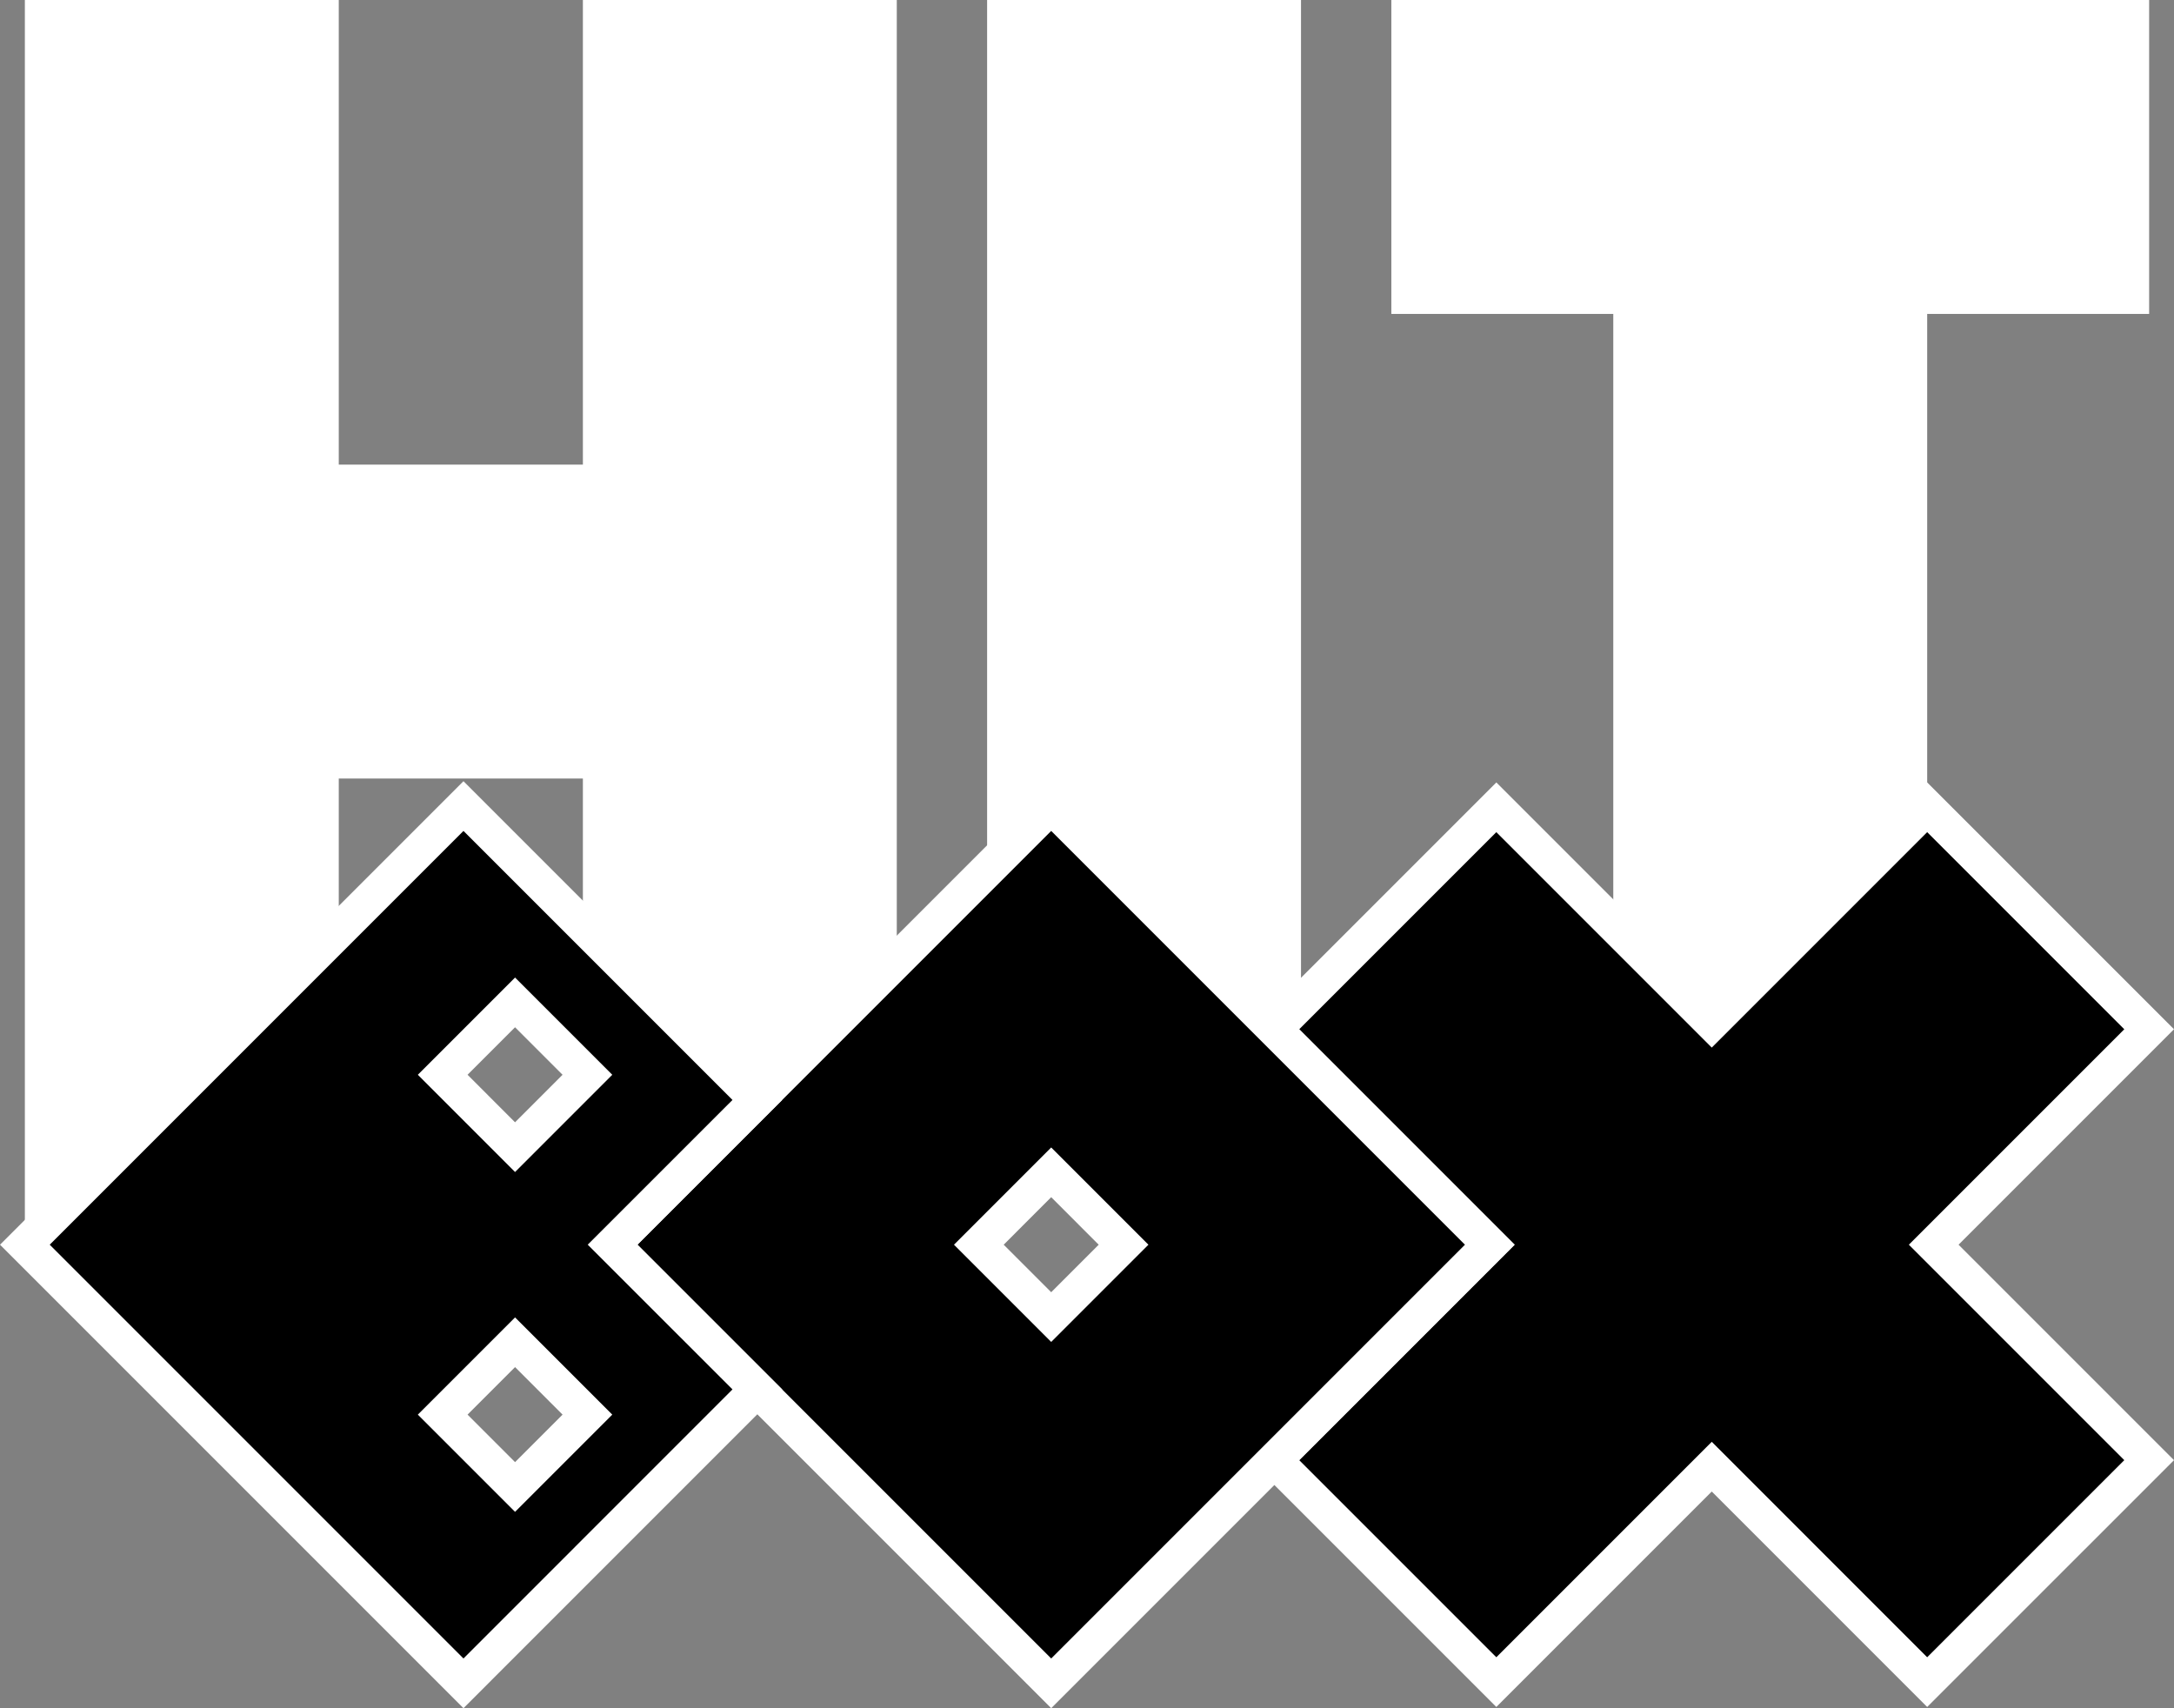 <svg id="Layer_1" data-name="Layer 1" xmlns="http://www.w3.org/2000/svg" viewBox="0 0 998.03 784.14"><rect x="0" y="0" width="998.03" height="784.14" fill="#808080" stroke="none"/><defs><style>.cls-1{fill:#fff;}.cls-2{stroke:#fff;stroke-miterlimit:10;stroke-width:16.14px;}.cls-3{fill:none;}</style></defs><polygon class="cls-1" points="968.87 0 884.72 0 740.62 0 656.47 0 638.73 0 638.73 144.1 656.47 144.1 740.62 144.1 740.62 472.48 884.72 472.48 884.72 144.1 968.87 144.1 986.62 144.1 986.62 0 968.87 0"/><rect class="cls-1" x="453.16" width="144.1" height="472.48"/><polygon class="cls-1" points="267.59 0 267.59 213.28 155.52 213.28 155.52 0 11.41 0 11.41 213.28 11.41 357.38 11.41 571.38 155.52 571.38 155.52 357.38 267.59 357.38 267.59 571.38 411.69 571.38 411.69 357.38 411.69 213.28 411.69 0 267.59 0"/><polygon class="cls-2" points="986.62 472.48 884.72 370.58 785.83 469.48 686.93 370.58 585.03 472.48 683.93 571.38 585.03 670.28 686.93 772.17 785.83 673.27 884.72 772.17 986.62 670.28 887.72 571.38 986.62 472.48"/><path class="cls-2" d="M483.56,483.22,282.21,684.58,483.56,885.93,684.91,684.58ZM450.34,684.58l33.22-33.23,33.22,33.23L483.56,717.8Z" transform="translate(-0.98 -113.2)"/><line class="cls-3" x1="212.77" y1="370.03" x2="281.23" y2="438.48"/><path class="cls-2" d="M348.66,618.13,213.75,483.22l-95.06,95.06L12.4,684.58l85.13,85.13L213.75,885.93,348.66,751l-66.45-66.44ZM237.43,795.8l-33.22-33.22,33.22-33.22,33.22,33.22Zm0-156-33.22-33.23,33.22-33.22,33.22,33.22Z" transform="translate(-0.98 -113.2)"/></svg>